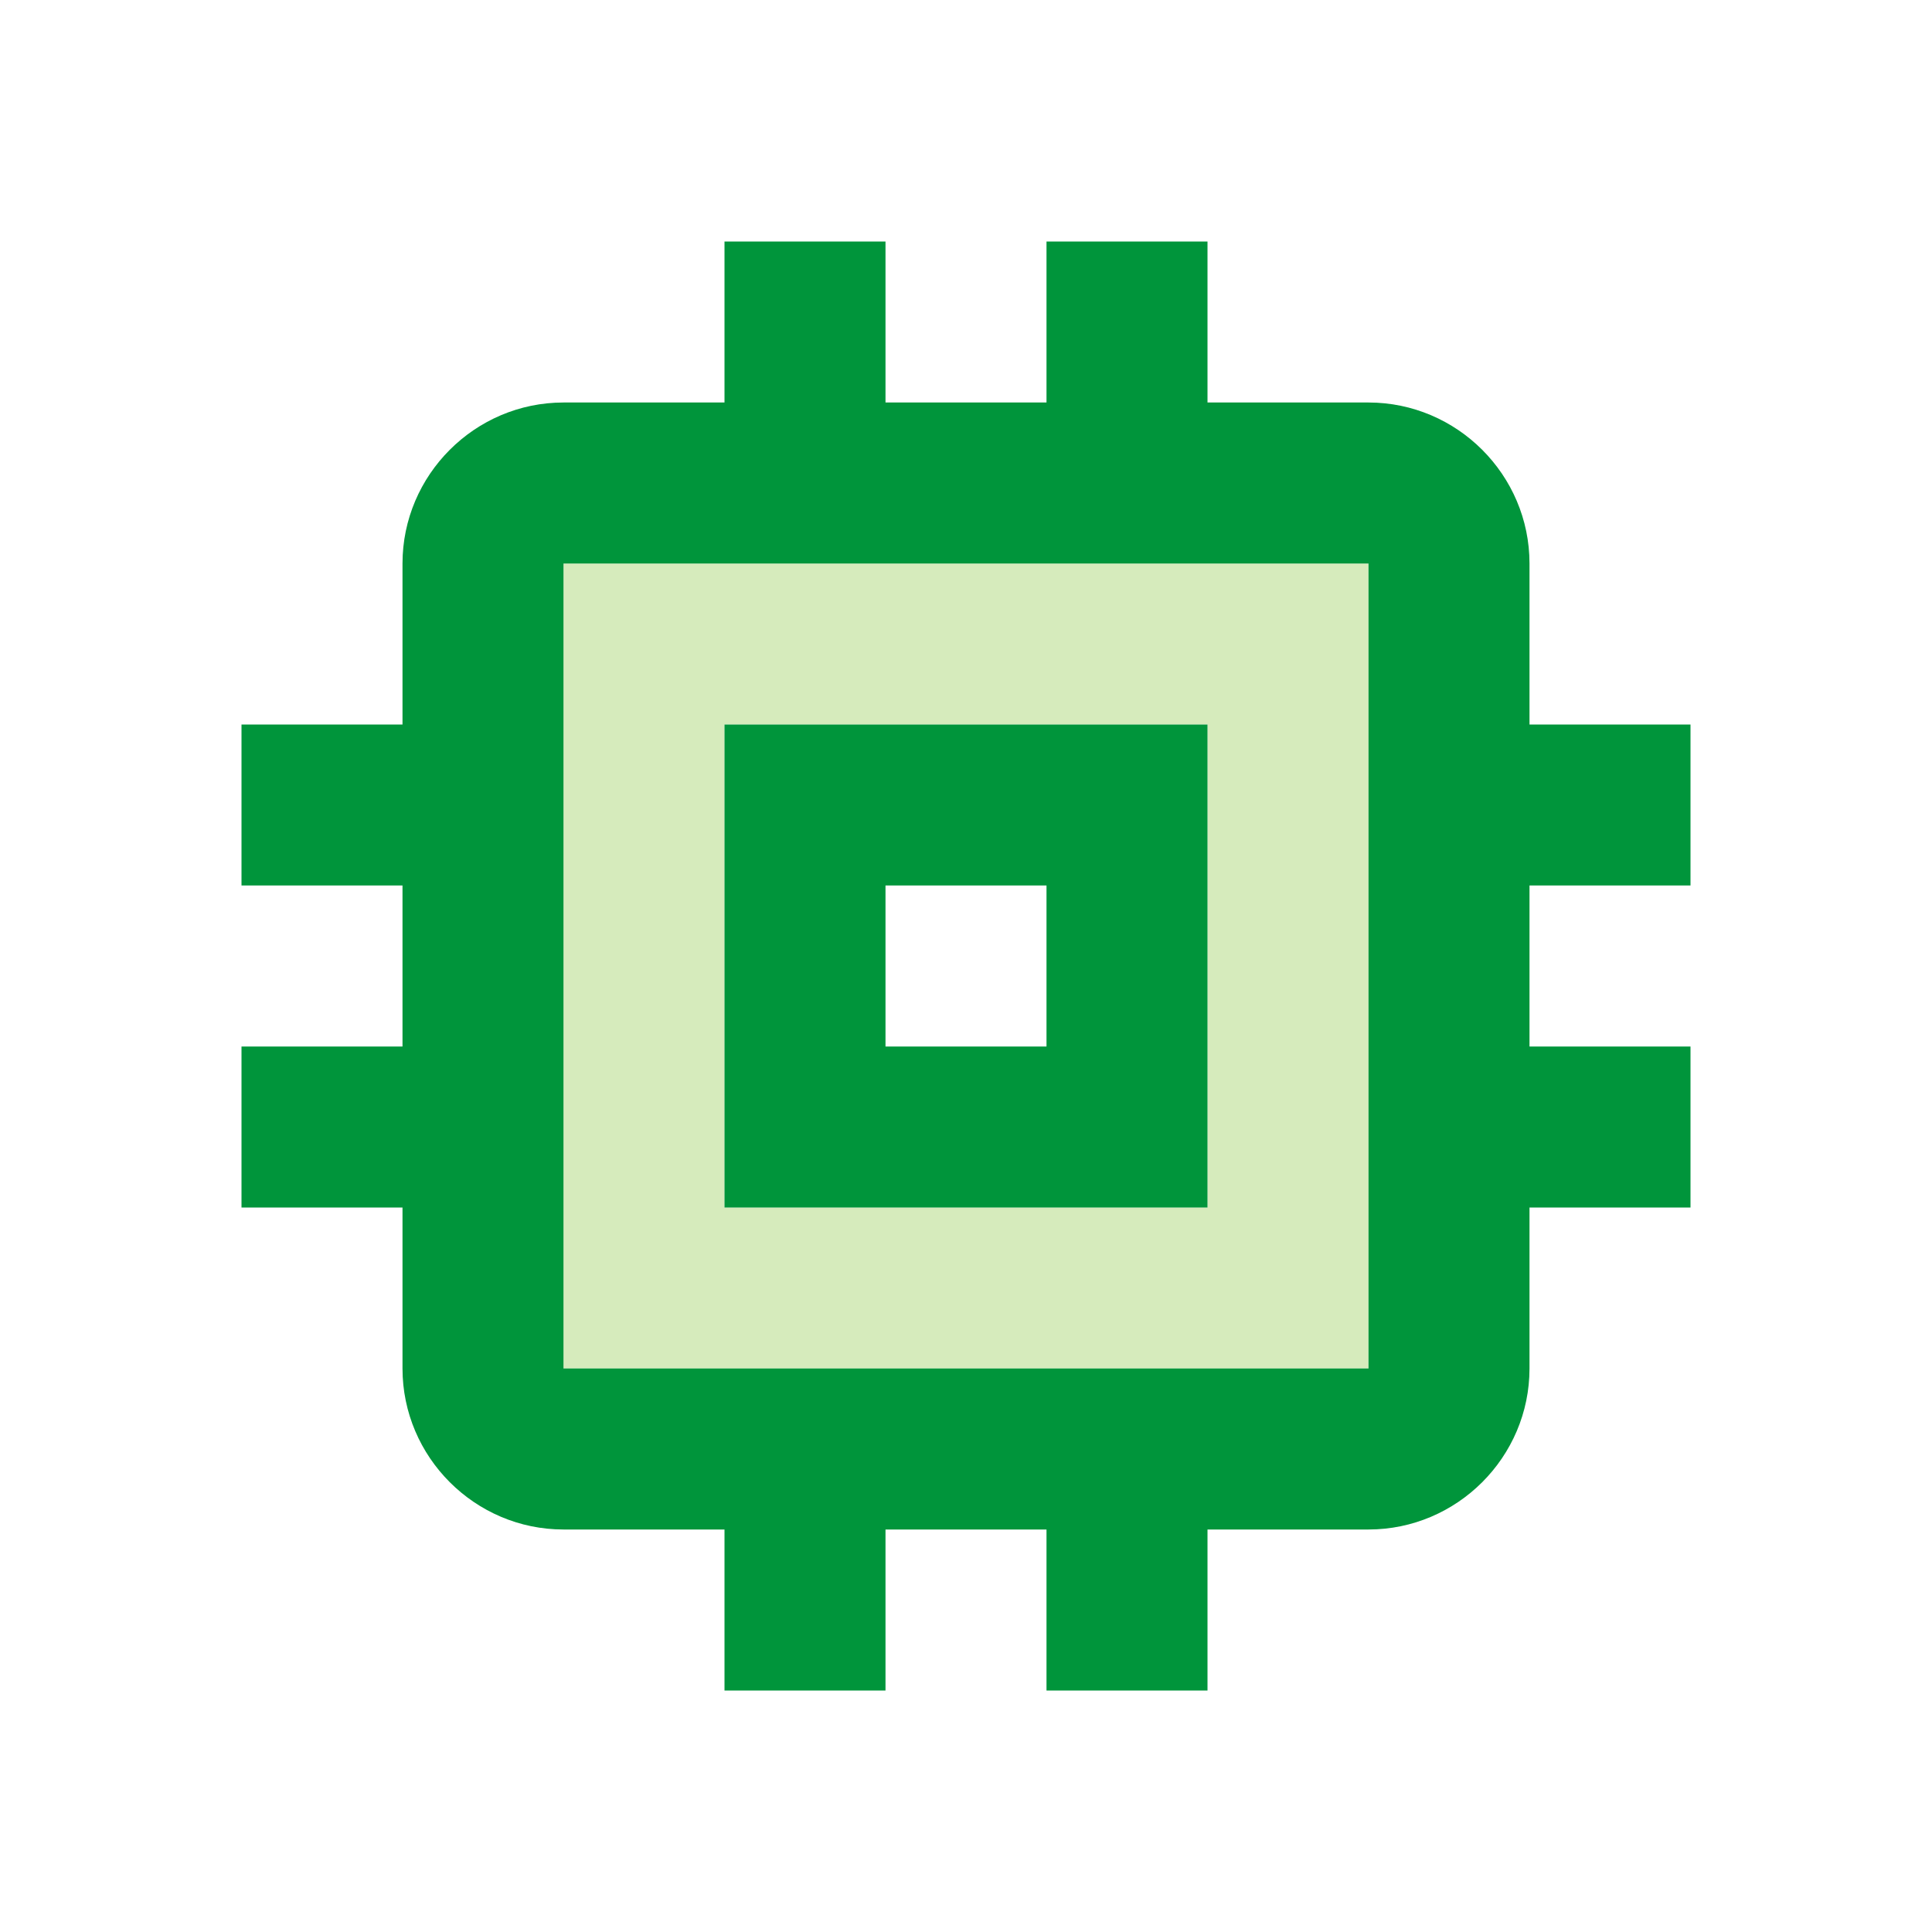 <svg width="72" height="72" viewBox="0 0 72 72" fill="none" xmlns="http://www.w3.org/2000/svg">
<rect width="72" height="72" fill="white"/>
<path opacity="0.3" d="M21 51H51V21H21V51ZM27 27H45V45H27V27Z" fill="#76BC21"/>
<path d="M63 33V27H57V21C57 17.7 54.3 15 51 15H45V9H39V15H33V9H27V15H21C17.7 15 15 17.7 15 21V27H9V33H15V39H9V45H15V51C15 54.3 17.7 57 21 57H27V63H33V57H39V63H45V57H51C54.3 57 57 54.3 57 51V45H63V39H57V33H63ZM51 51H21V21H51V51ZM45 27H27V45H45V27ZM39 39H33V33H39V39Z" fill="#00953B"/>
</svg>
